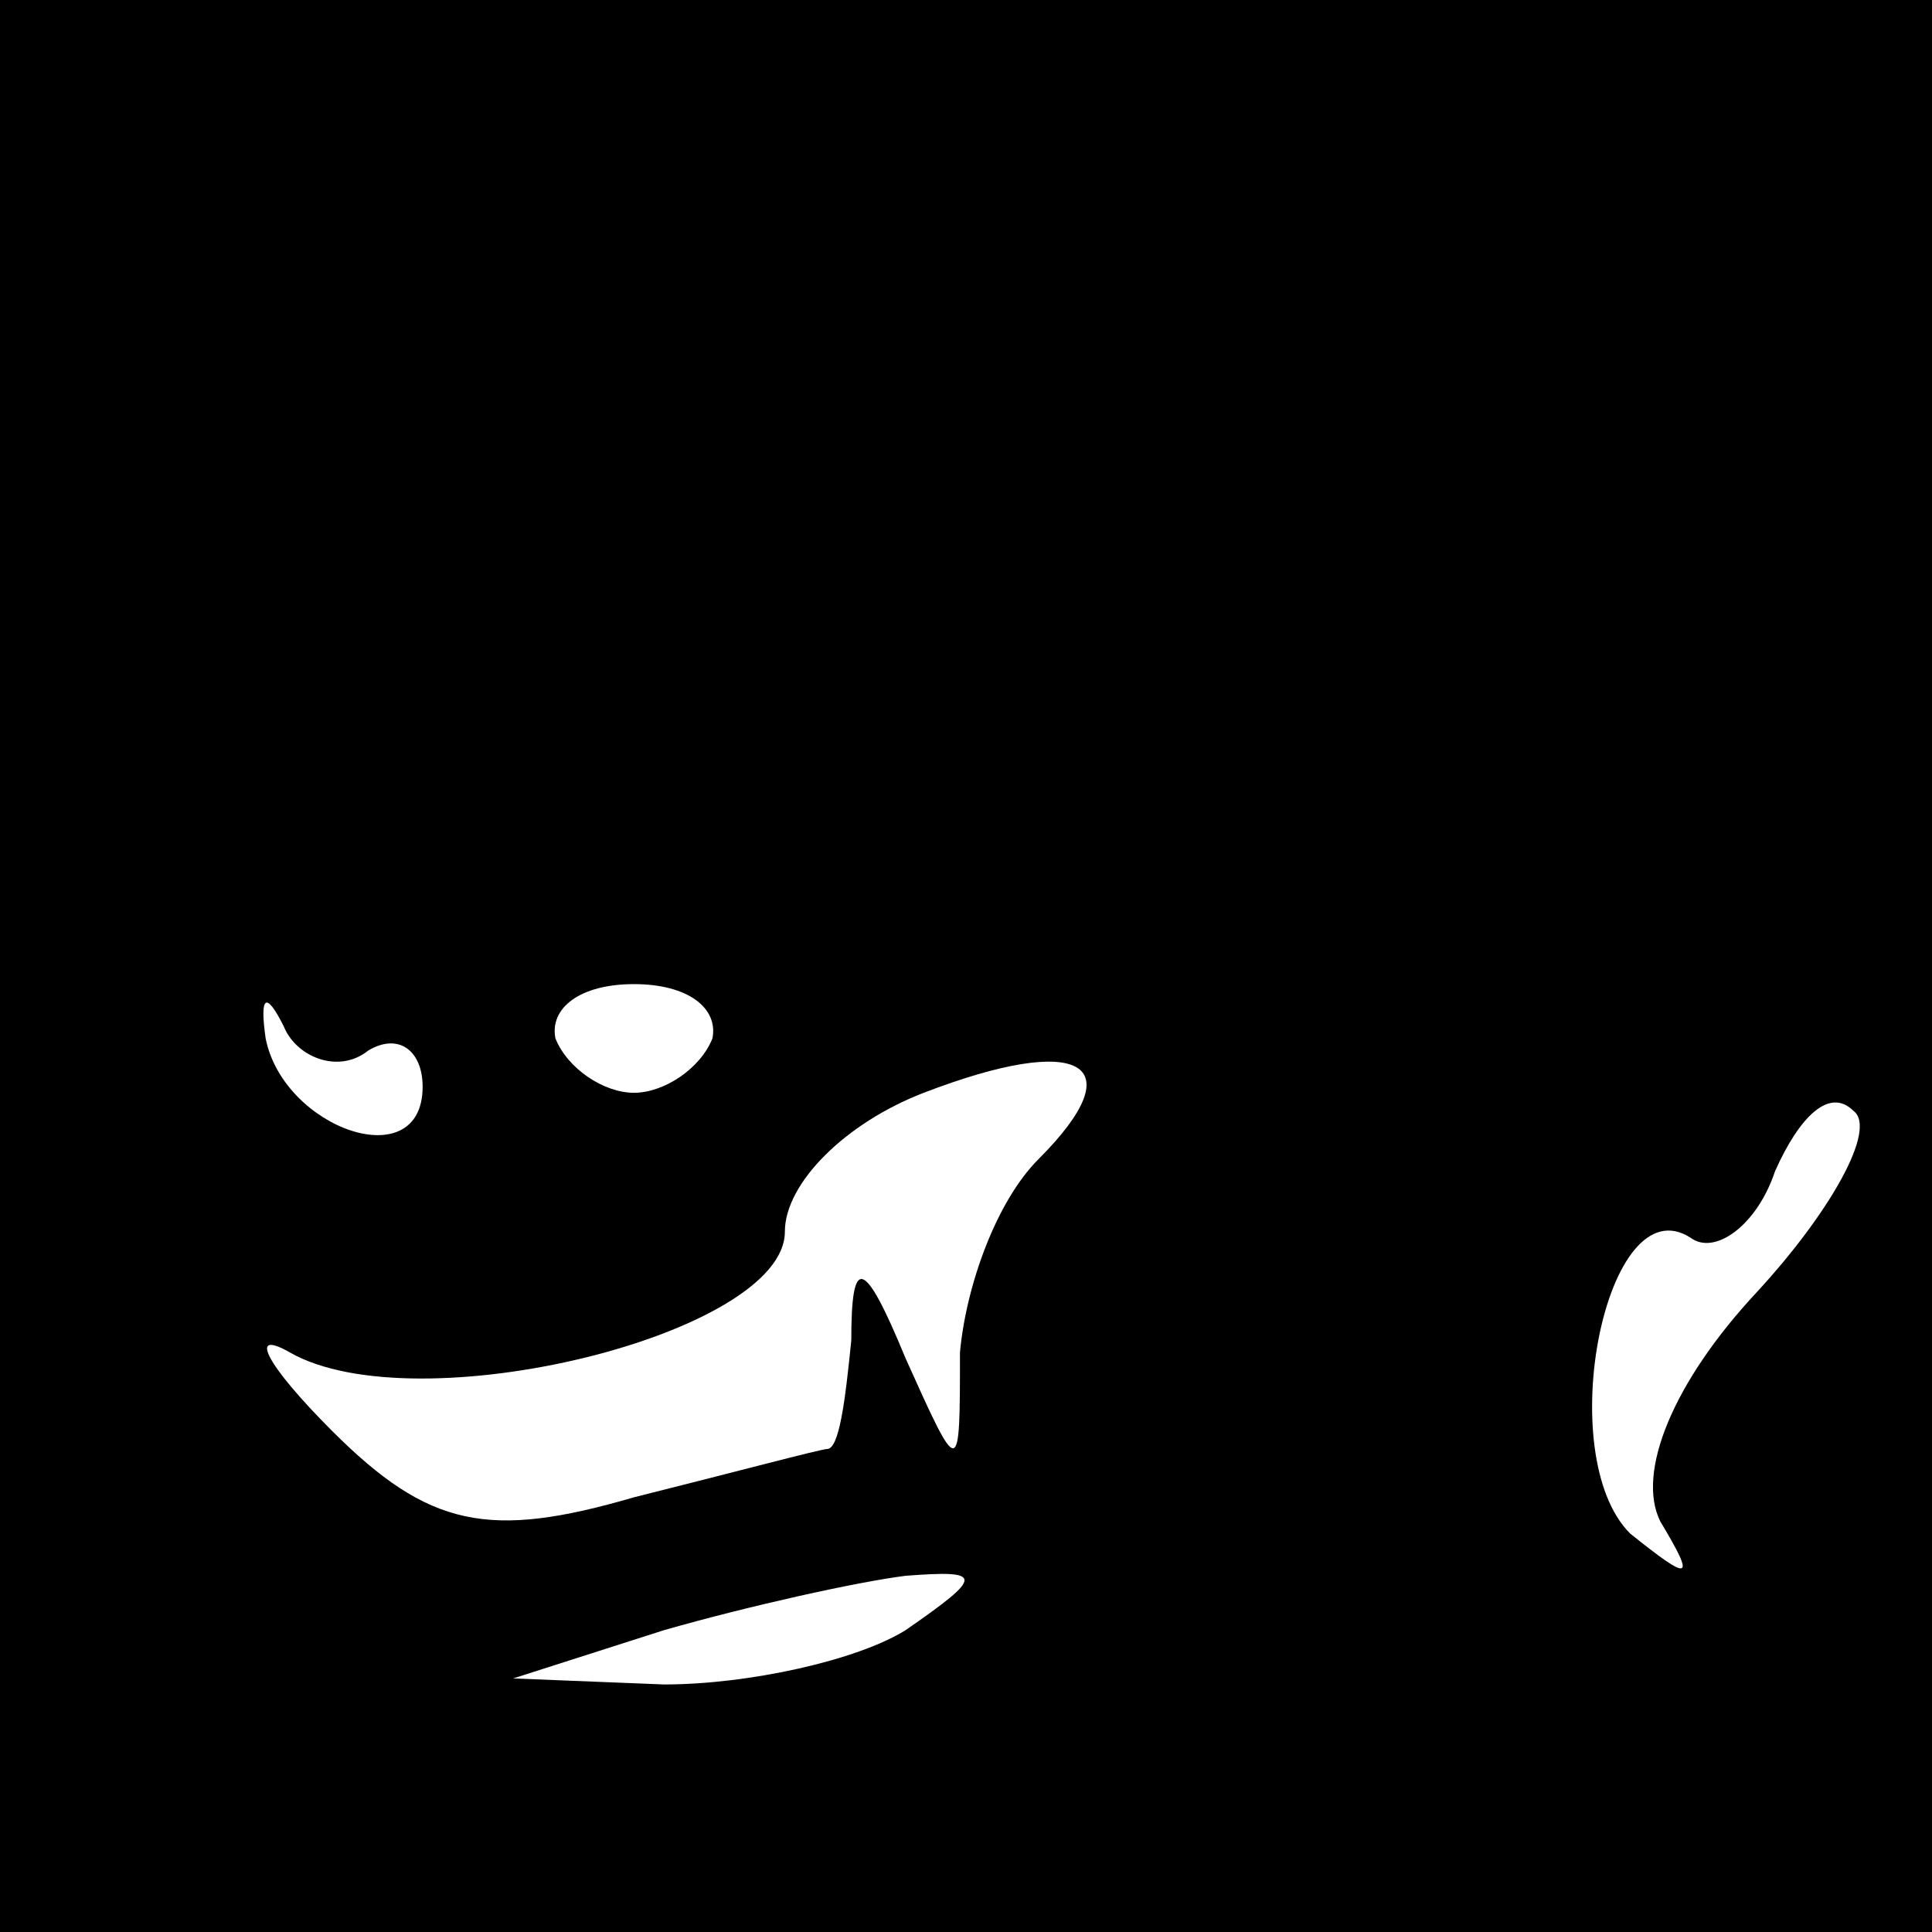 <?xml version="1.0" standalone="no"?>
<!DOCTYPE svg PUBLIC "-//W3C//DTD SVG 20010904//EN"
 "http://www.w3.org/TR/2001/REC-SVG-20010904/DTD/svg10.dtd">
<svg version="1.0" xmlns="http://www.w3.org/2000/svg"
 width="32pt" height="32pt" viewBox="0 0 32 32"
 preserveAspectRatio="xMidYMid meet">
<rect x="0" y="0" width="32" height="32" fill="#808080" stroke="none"/>
<g transform="translate(0,32) scale(0.1,-0.1)"
fill="#000000" stroke="none">
<path fill="#000000" stroke="none" d="M0 160 l0 -160 160 0 160 0 0 160 0
160 -160 0 -160 0 0 -160z"/>
<path fill="#ffffff" stroke="none" d="M61 146 c5 3 9 0 9 -6 0 -15 -23 -7
-26 8 -1 7 0 8 3 2 2 -5 9 -8 14 -4z"/>
<path fill="#ffffff" stroke="none" d="M118 148 c-2 -5 -8 -9 -13 -9 -5 0 -11
4 -13 9 -1 5 4 9 13 9 9 0 14 -4 13 -9z"/>
<path fill="#ffffff" stroke="none" d="M172 128 c-7 -7 -12 -21 -13 -32 0 -21
0 -21 -9 -1 -7 17 -9 17 -9 3 -1 -10 -2 -18 -4 -18 -1 0 -16 -4 -32 -8 -24 -7
-34 -5 -50 11 -11 11 -14 17 -7 13 21 -12 82 3 82 20 0 8 10 18 23 23 26 10
35 5 19 -11z"/>
<path fill="#ffffff" stroke="none" d="M291 106 c-14 -15 -20 -30 -16 -38 6
-10 5 -10 -5 -2 -13 13 -4 58 10 49 4 -3 11 2 14 11 4 9 9 14 13 10 4 -3 -4
-17 -16 -30z"/>
<path fill="#ffffff" stroke="none" d="M150 50 c-8 -5 -26 -9 -40 -9 l-25 1
25 8 c14 4 32 8 40 9 13 1 13 0 0 -9z"/>
</g>
</svg>
